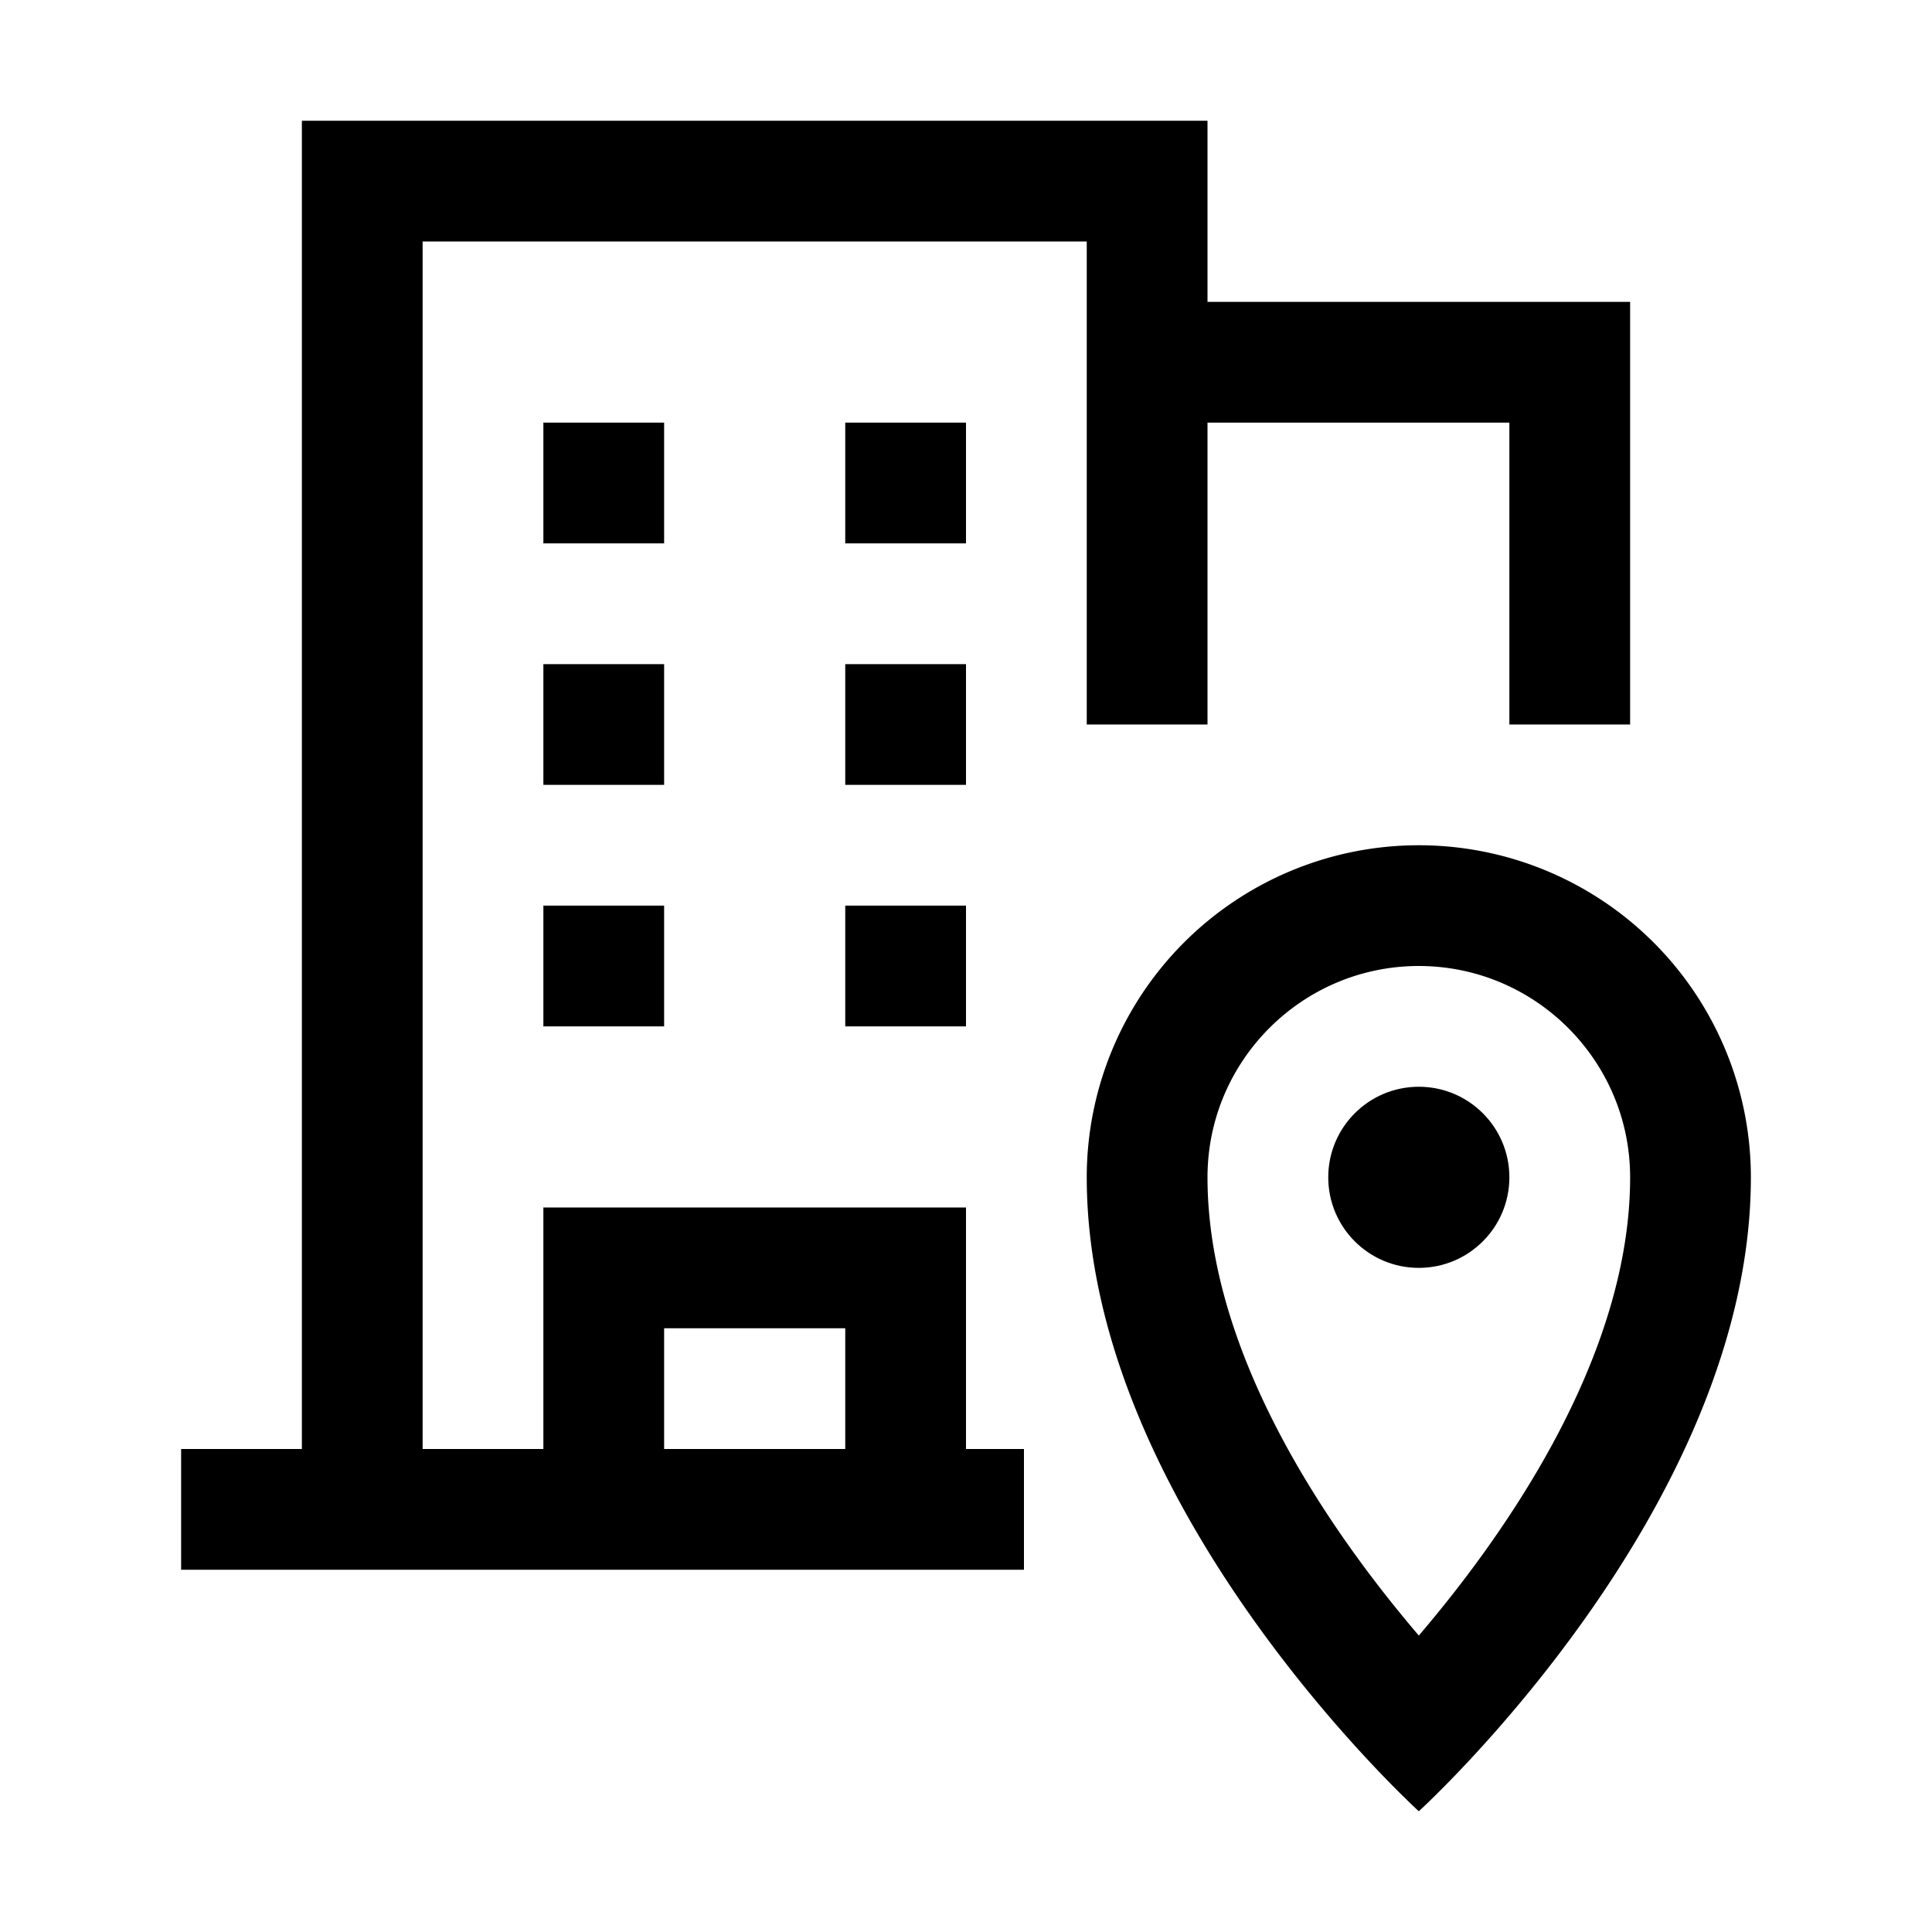 <svg xmlns="http://www.w3.org/2000/svg" viewBox="0 0 32 32" xml:space="preserve">
    <circle cx="23.5" cy="19.5" r="1.5"/>
    <path d="M23.5 14a5.5 5.5 0 0 0-5.5 5.5C18 25 23.5 30 23.5 30S29 25 29 19.5a5.5 5.5 0 0 0-5.5-5.5zm0 13.09c-1.435-1.681-3.5-4.617-3.5-7.59 0-1.93 1.57-3.5 3.5-3.5s3.5 1.57 3.5 3.5c0 2.973-2.066 5.91-3.5 7.59zM9 7h2v2H9zm0 4h2v2H9zm0 4h2v2H9zm5-8h2v2h-2zm0 4h2v2h-2zm0 4h2v2h-2z"/>
    <path d="M16 20H9v4H7V4h11v8h2V7h5v5h2V5h-7V2H5v22H3v2h13.96v-2H16v-4zm-5 4v-2h3v2h-3z"/>
</svg>
